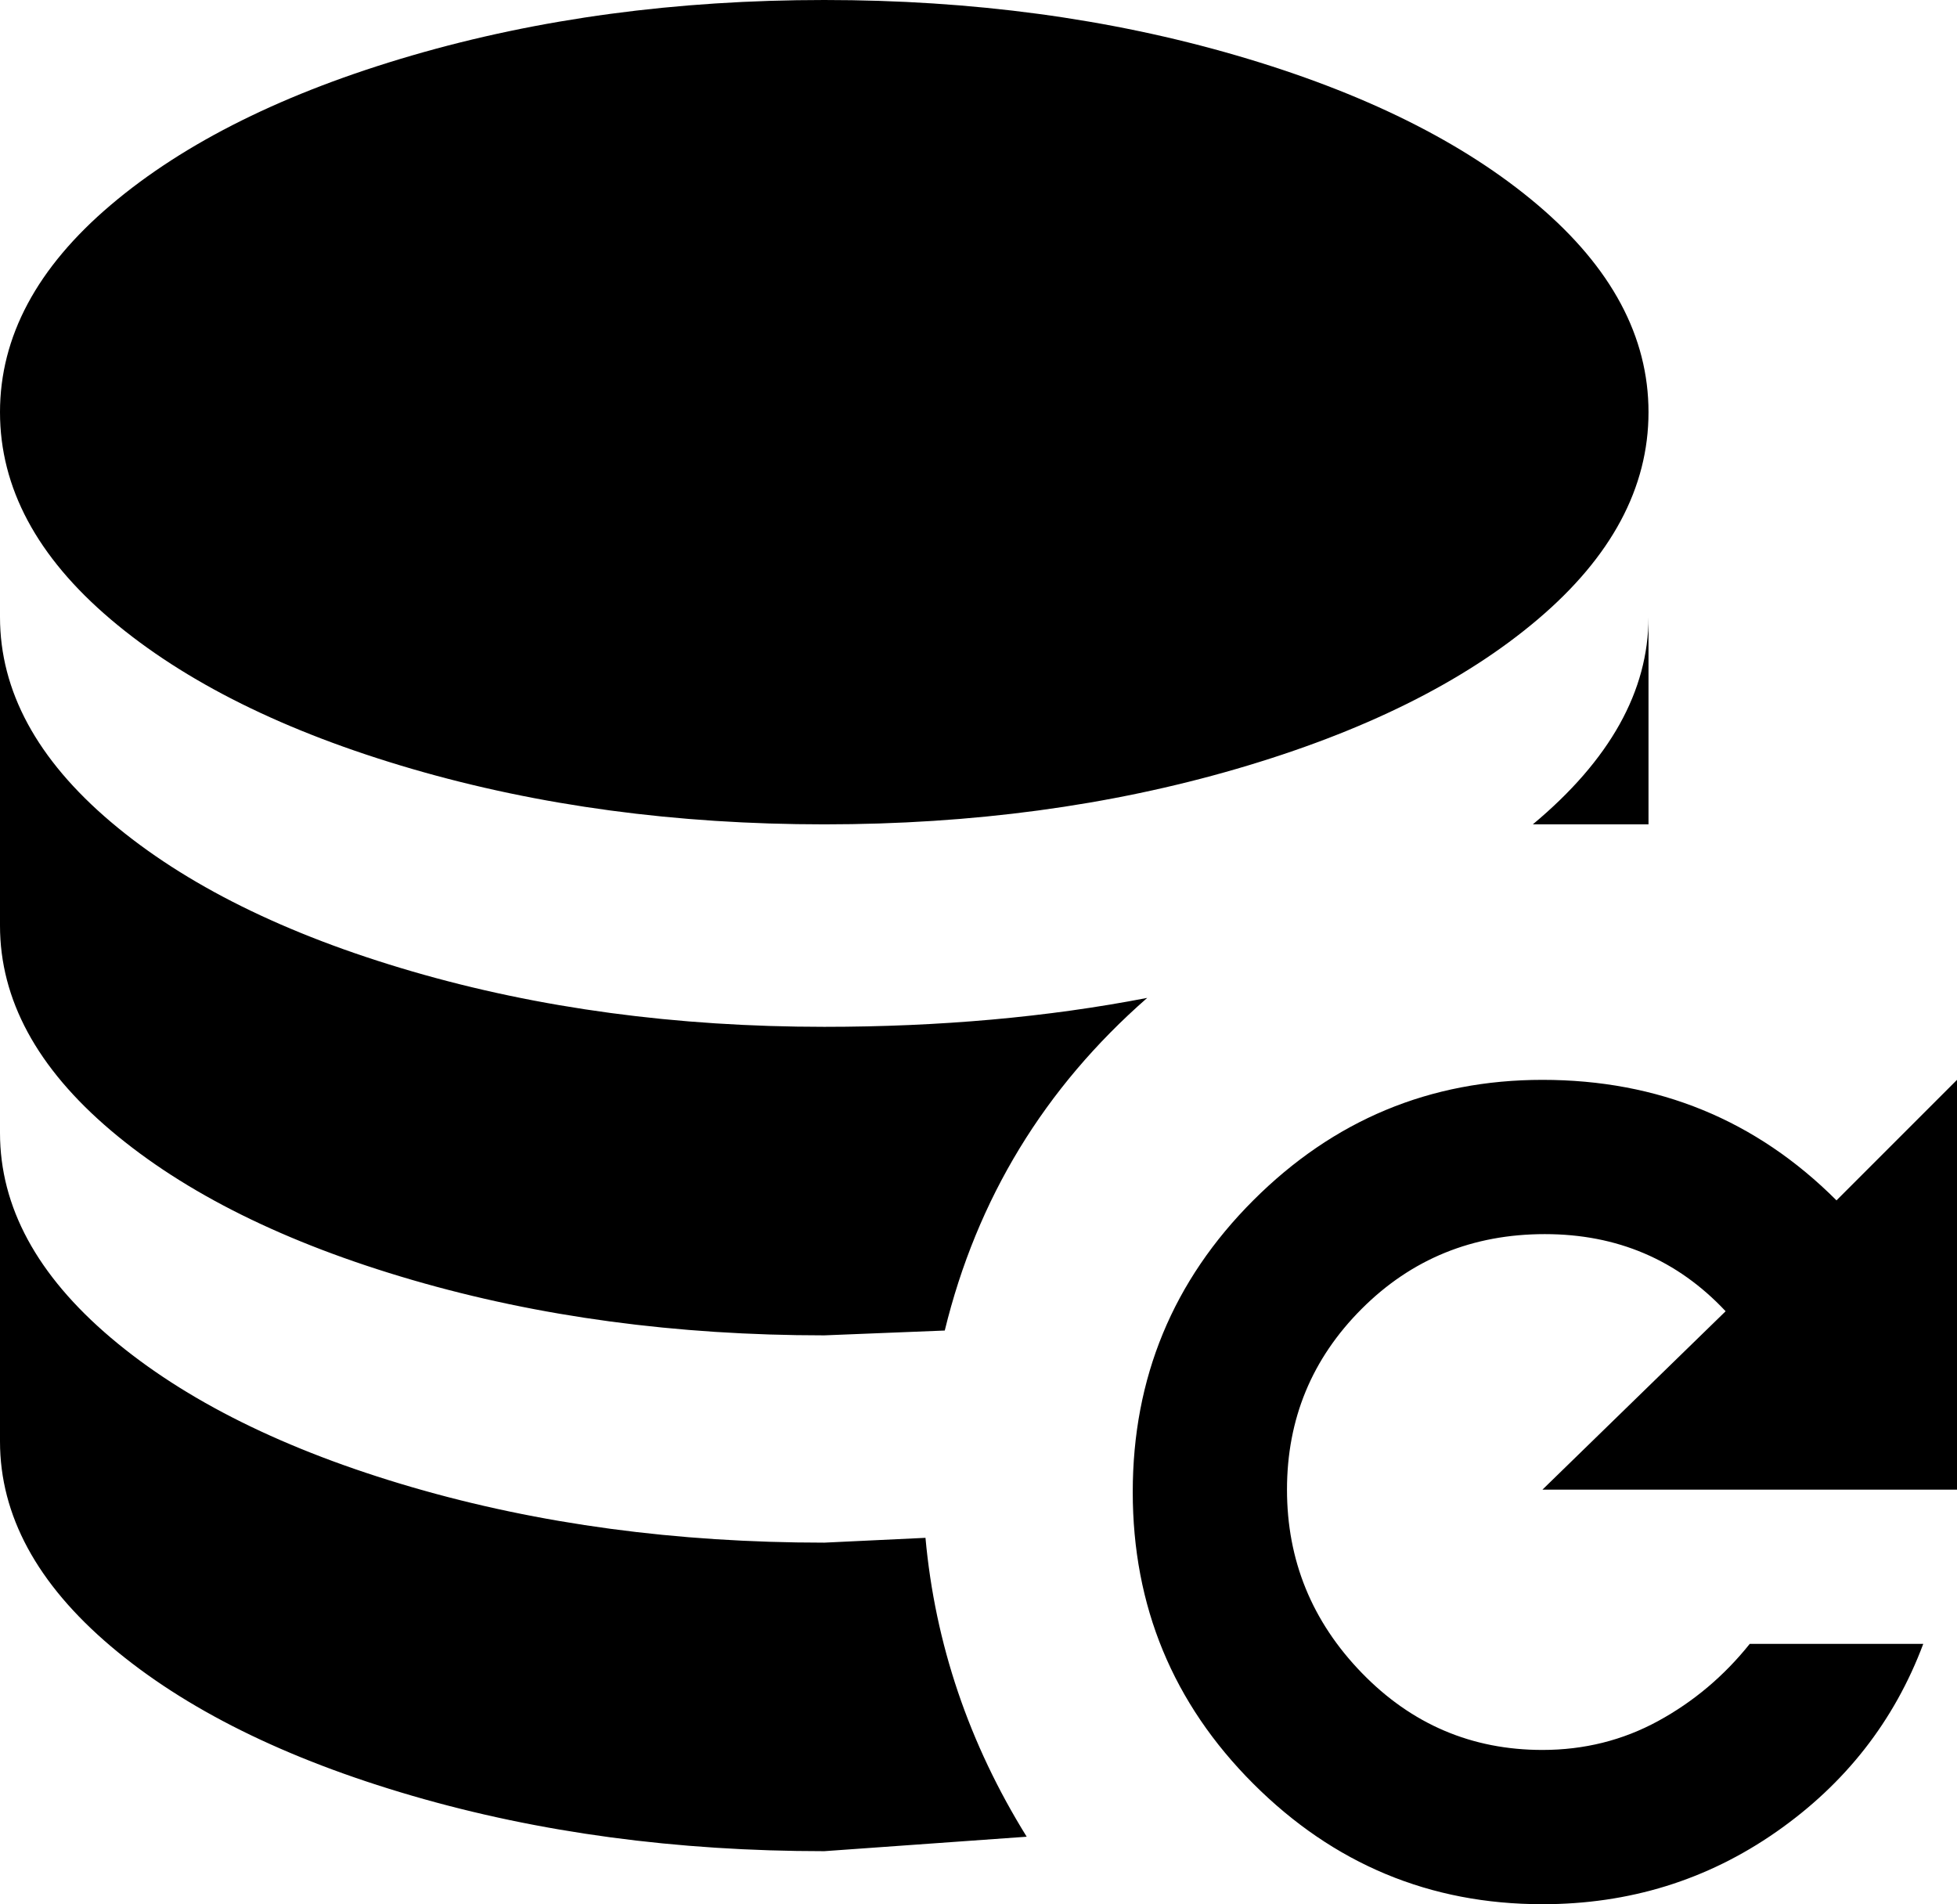 <svg xmlns="http://www.w3.org/2000/svg" viewBox="85 -11 406 395">
      <g transform="scale(1 -1) translate(0 -373)">
        <path d="M256 384Q302 384 341.5 372.5Q381 361 404.0 341.5Q427 322 427.0 298.5Q427 275 404.0 255.5Q381 236 341.5 224.5Q302 213 256.0 213.0Q210 213 170.5 224.5Q131 236 108.0 255.5Q85 275 85.0 298.5Q85 322 108.0 341.5Q131 361 170.5 372.5Q210 384 256 384ZM85 256Q85 233 108.0 213.5Q131 194 170.5 182.5Q210 171 256 171Q292 171 323 177Q291 149 281 108L256 107Q210 107 170.5 118.5Q131 130 108.0 149.5Q85 169 85 192ZM427 256V213H403Q427 233 427 256ZM85 149Q85 126 108.0 106.5Q131 87 170.5 75.5Q210 64 256 64L277 65Q280 32 298 3L256 0Q210 0 170.5 11.5Q131 23 108.0 42.5Q85 62 85 85ZM405 160Q441 160 466 135L491 160V75H405L443 112Q428 128 405.5 128.0Q383 128 367.5 112.5Q352 97 352.0 75.0Q352 53 367.5 37.0Q383 21 405 21Q418 21 429.0 27.0Q440 33 448 43H484Q475 19 453.5 4.0Q432 -11 405 -11Q370 -11 345.0 14.0Q320 39 320.0 74.5Q320 110 345.0 135.0Q370 160 405 160Z" />
      </g>
    </svg>